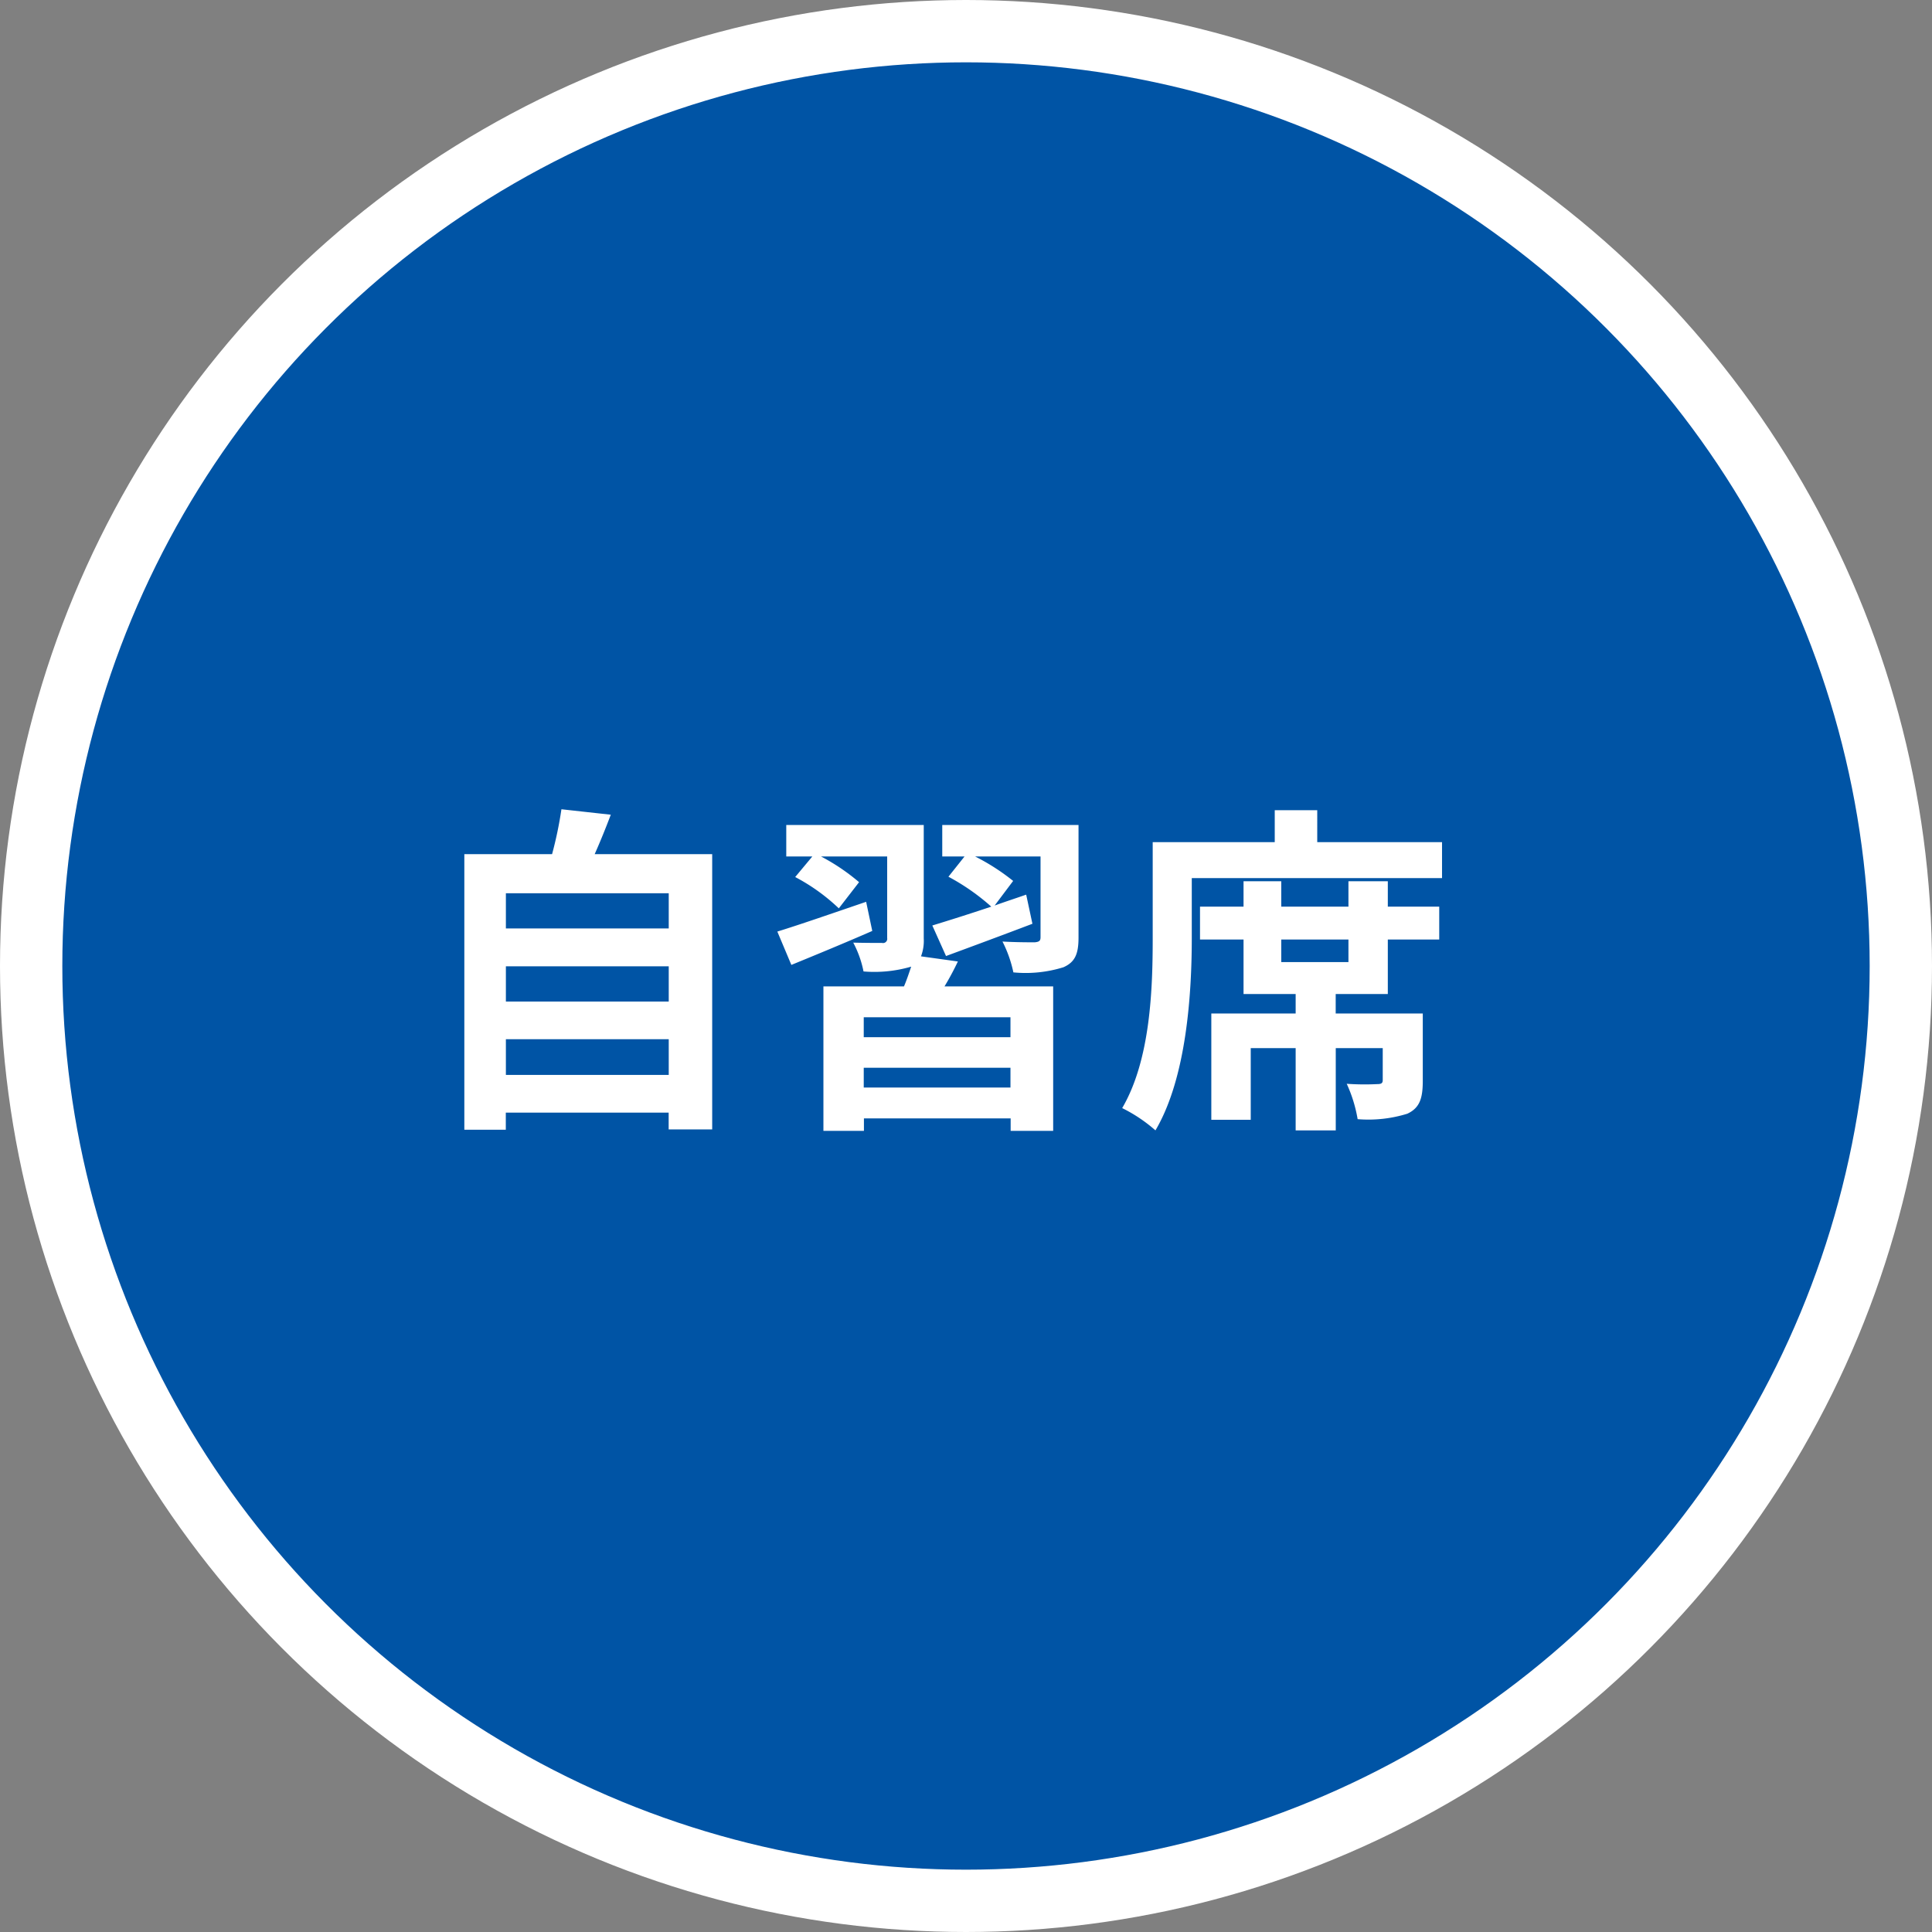 <svg id="img_1f_point005.svg" xmlns="http://www.w3.org/2000/svg" width="124" height="124" viewBox="0 0 124 124">
  <rect x="0" y="0" width="124" height="124" fill="#808080" stroke="none"/>
  <defs>
    <style>
      .cls-1 {
        fill: #0054a5;
        stroke: #fff;
        stroke-width: 4px;
      }

      .cls-2 {
        fill: #fff;
        fill-rule: evenodd;
      }
    </style>
  </defs>
  <circle id="楕円形_13" data-name="楕円形 13" class="cls-1" cx="62" cy="62" r="60"/>
  <path id="自習席" class="cls-2" d="M554.469,6950.99v-2.29h10.452v2.29H554.469Zm10.452-6.97v2.26H554.469v-2.26h10.452Zm0-4.69v2.26H554.469v-2.26h10.452Zm-4.753-2.51c0.352-.79.7-1.65,1.034-2.53l-3.168-.35a25.051,25.051,0,0,1-.6,2.88h-5.632v17.69h2.662v-1.1h10.452v1.08h2.794v-17.67h-7.547Zm17.423,3.06c-2.112.72-4.268,1.47-5.7,1.91l0.9,2.14c1.563-.64,3.433-1.41,5.193-2.18Zm9.263,8.69h-9.417v-1.28h9.417v1.28Zm-9.417,3.23v-1.27h9.417v1.27h-9.417Zm3.675-8.42a2.8,2.8,0,0,0,.176-1.15v-7.28h-8.824v2.02h1.673l-1.1,1.32a12.447,12.447,0,0,1,2.8,2.01l1.3-1.68a13.263,13.263,0,0,0-2.442-1.65h4.246v5.24a0.271,0.271,0,0,1-.33.31c-0.242,0-1.1,0-1.848-.02a6.711,6.711,0,0,1,.66,1.85,8.417,8.417,0,0,0,2.993-.29l0.066-.02c-0.132.39-.287,0.86-0.463,1.27h-5.17v9.27h2.6v-0.8h9.417v0.8h2.729v-9.27h-6.975a17.741,17.741,0,0,0,.858-1.6Zm10.121-8.43h-8.757v2.02h1.43l-1.034,1.3a14.094,14.094,0,0,1,2.75,1.92c-1.43.48-2.772,0.9-3.784,1.21l0.88,1.96c1.628-.6,3.652-1.35,5.545-2.07l-0.4-1.87c-0.683.24-1.365,0.46-2.025,0.7l1.188-1.58a13.837,13.837,0,0,0-2.442-1.57h4.2v5.18c0,0.24-.088.3-0.374,0.33-0.264,0-1.233,0-2.069-.05a7.952,7.952,0,0,1,.7,1.98,8.161,8.161,0,0,0,3.213-.33c0.748-.33.968-0.86,0.968-1.91v-7.22Zm17.313,8.8h-4.312v-1.45h4.312v1.45Zm2.531-5.19h-2.531v1.63h-4.312v-1.63h-2.421v1.63h-2.794v2.11h2.794v3.5h3.345v1.25h-5.413v6.82h2.53v-4.6h2.883v5.28h2.574v-5.28h3.015v2.05c0,0.2-.088.26-0.352,0.26a16.451,16.451,0,0,1-1.959-.02,9.012,9.012,0,0,1,.7,2.27,8.42,8.42,0,0,0,3.191-.35c0.814-.38.99-1.02,0.99-2.12v-4.31h-5.589v-1.25h3.345v-3.5h3.3v-2.11h-3.3v-1.63Zm-4.533-2.51V6934h-2.728v2.05h-7.833v6.16c0,3.21-.132,7.79-1.959,10.91a9.764,9.764,0,0,1,2.135,1.43c2-3.38,2.332-8.8,2.332-12.34v-3.85h16.062v-2.31h-8.009Z" transform="translate(-522 -6882)"/>
</svg>

